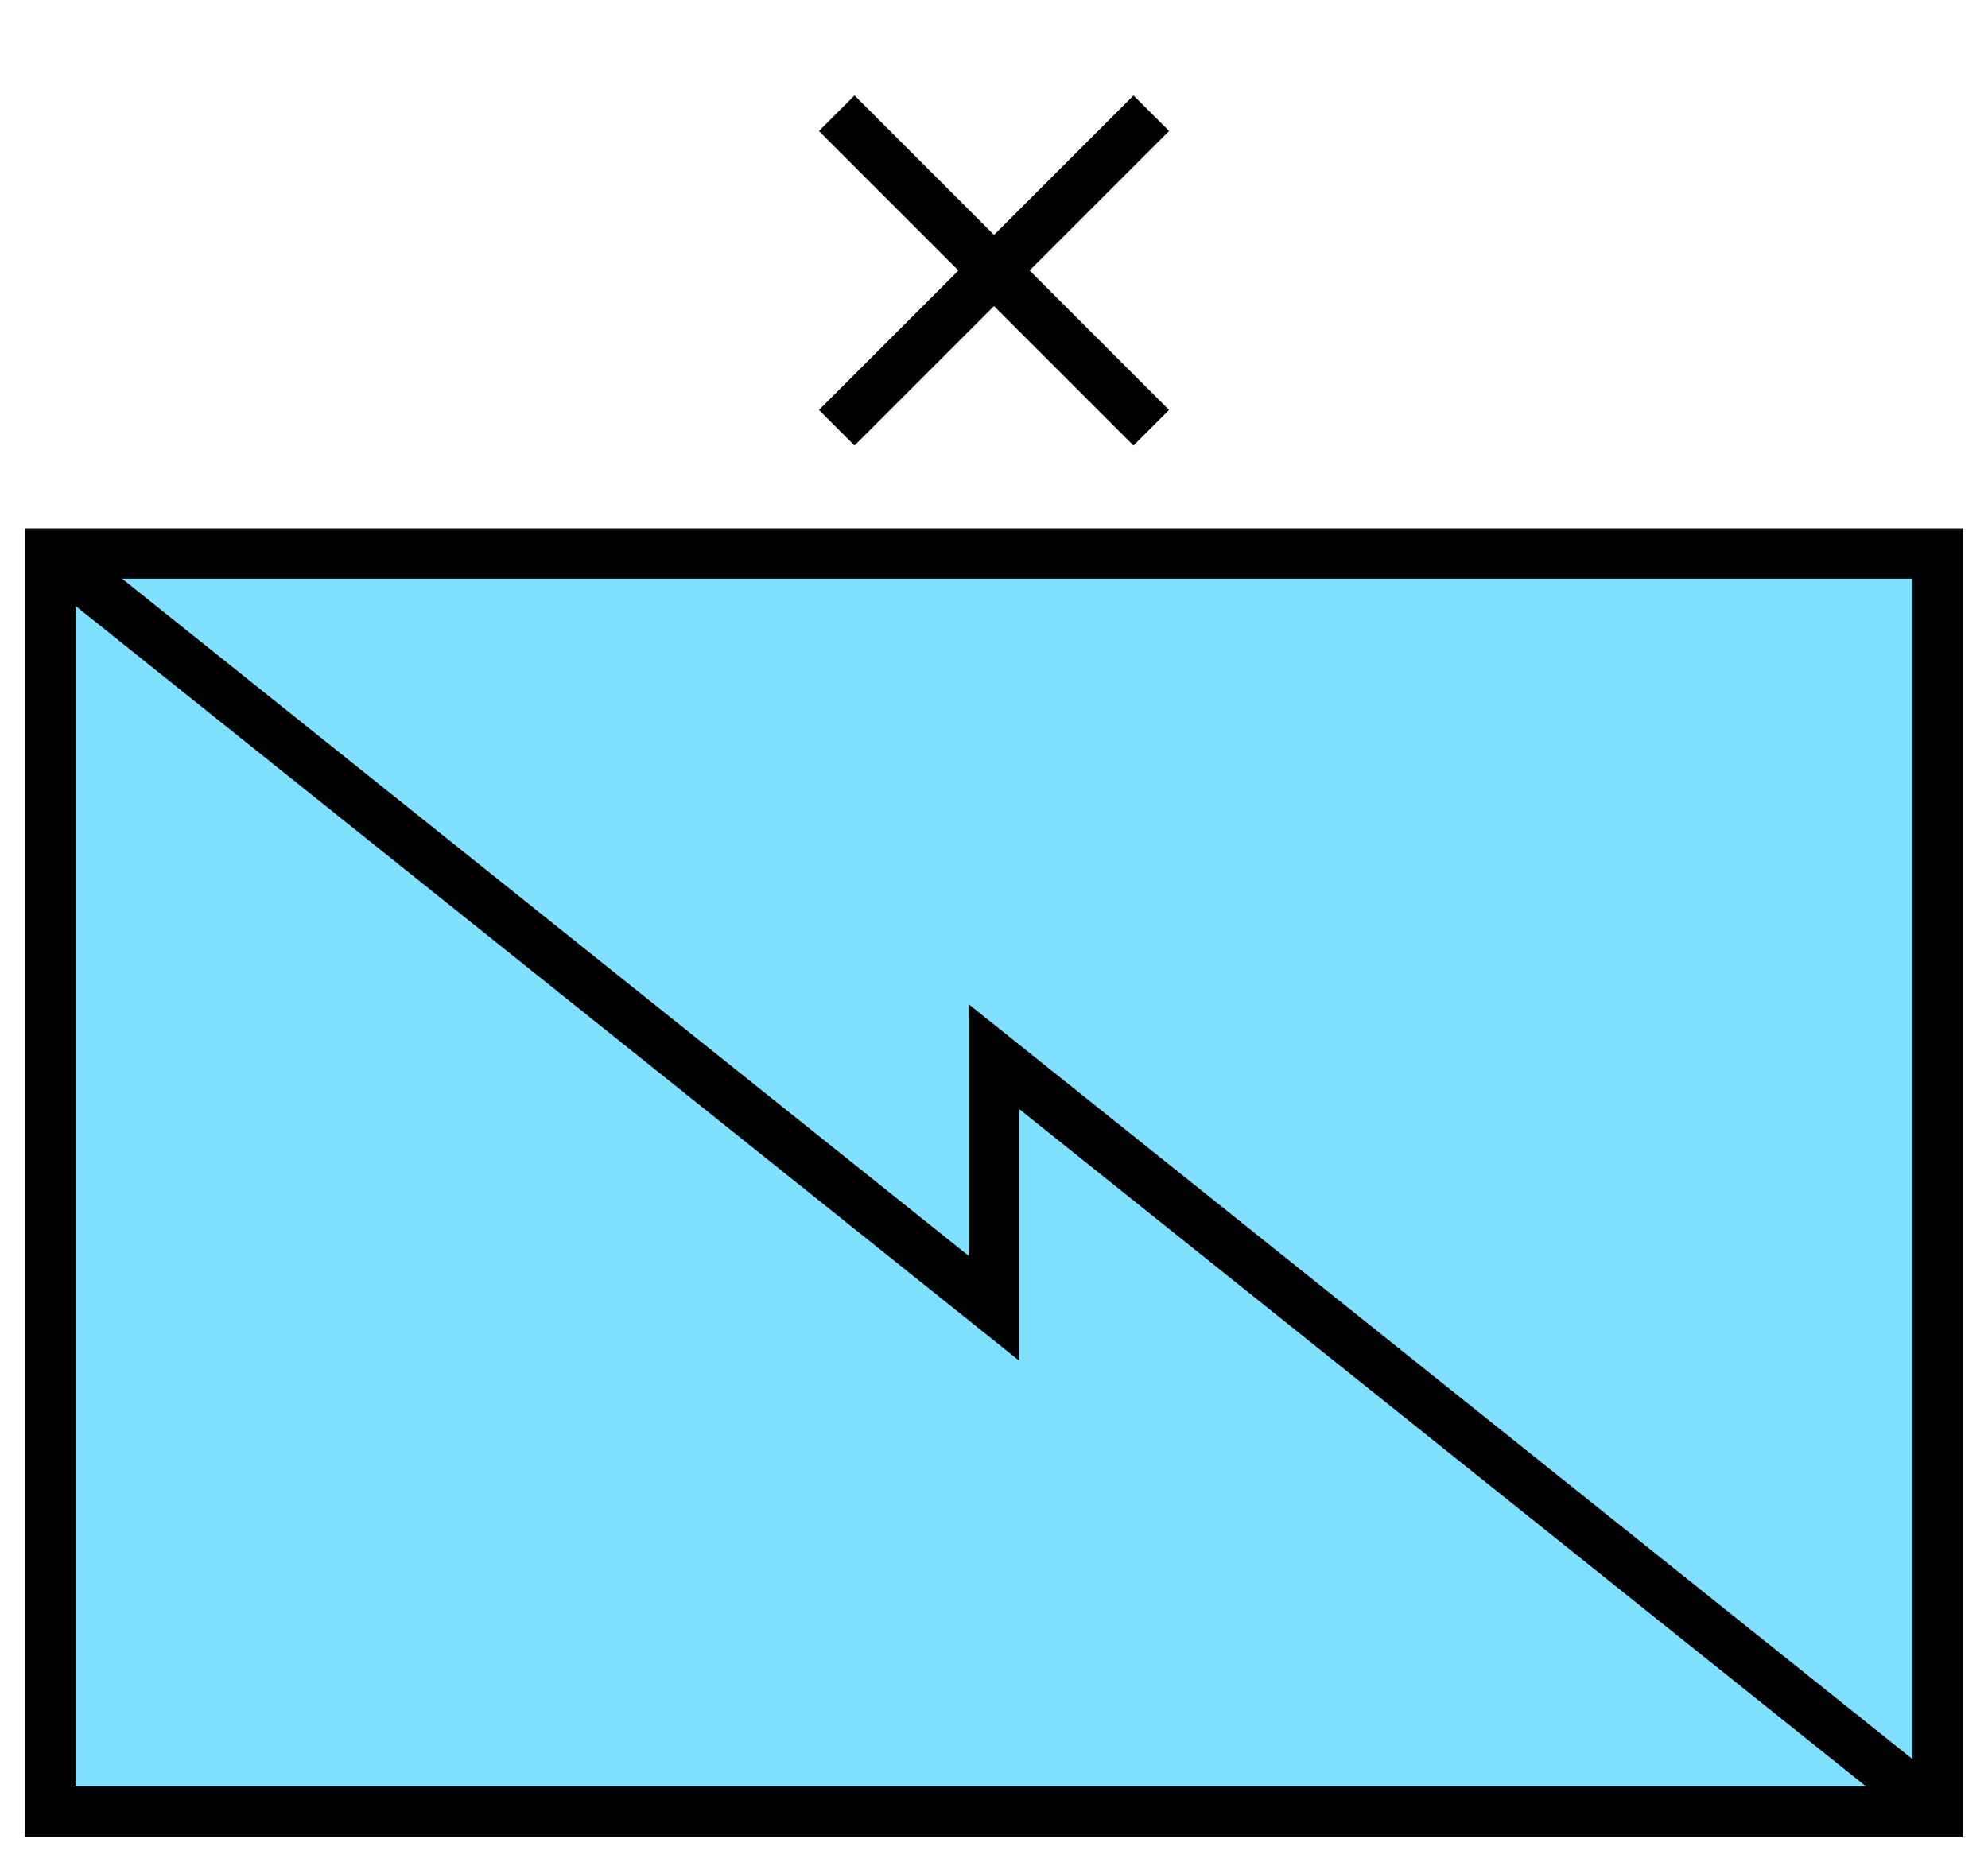 <svg xmlns="http://www.w3.org/2000/svg" version="1.2" baseProfile="tiny" width="158" height="148" viewBox="21 6 158 148"><path d="M25,50 l150,0 0,100 -150,0 z" stroke-width="4" stroke="black" fill="rgb(128,224,255)" fill-opacity="1" ></path><path d="M25,50 100,110 100,90 175,150" stroke-width="4" stroke="black" fill="none" ></path><g transform="translate(0,0)" stroke-width="4" stroke="black" fill="none" ><path d="M87.5,40 l25,-25 m0,25 l-25,-25" ></path></g></svg>